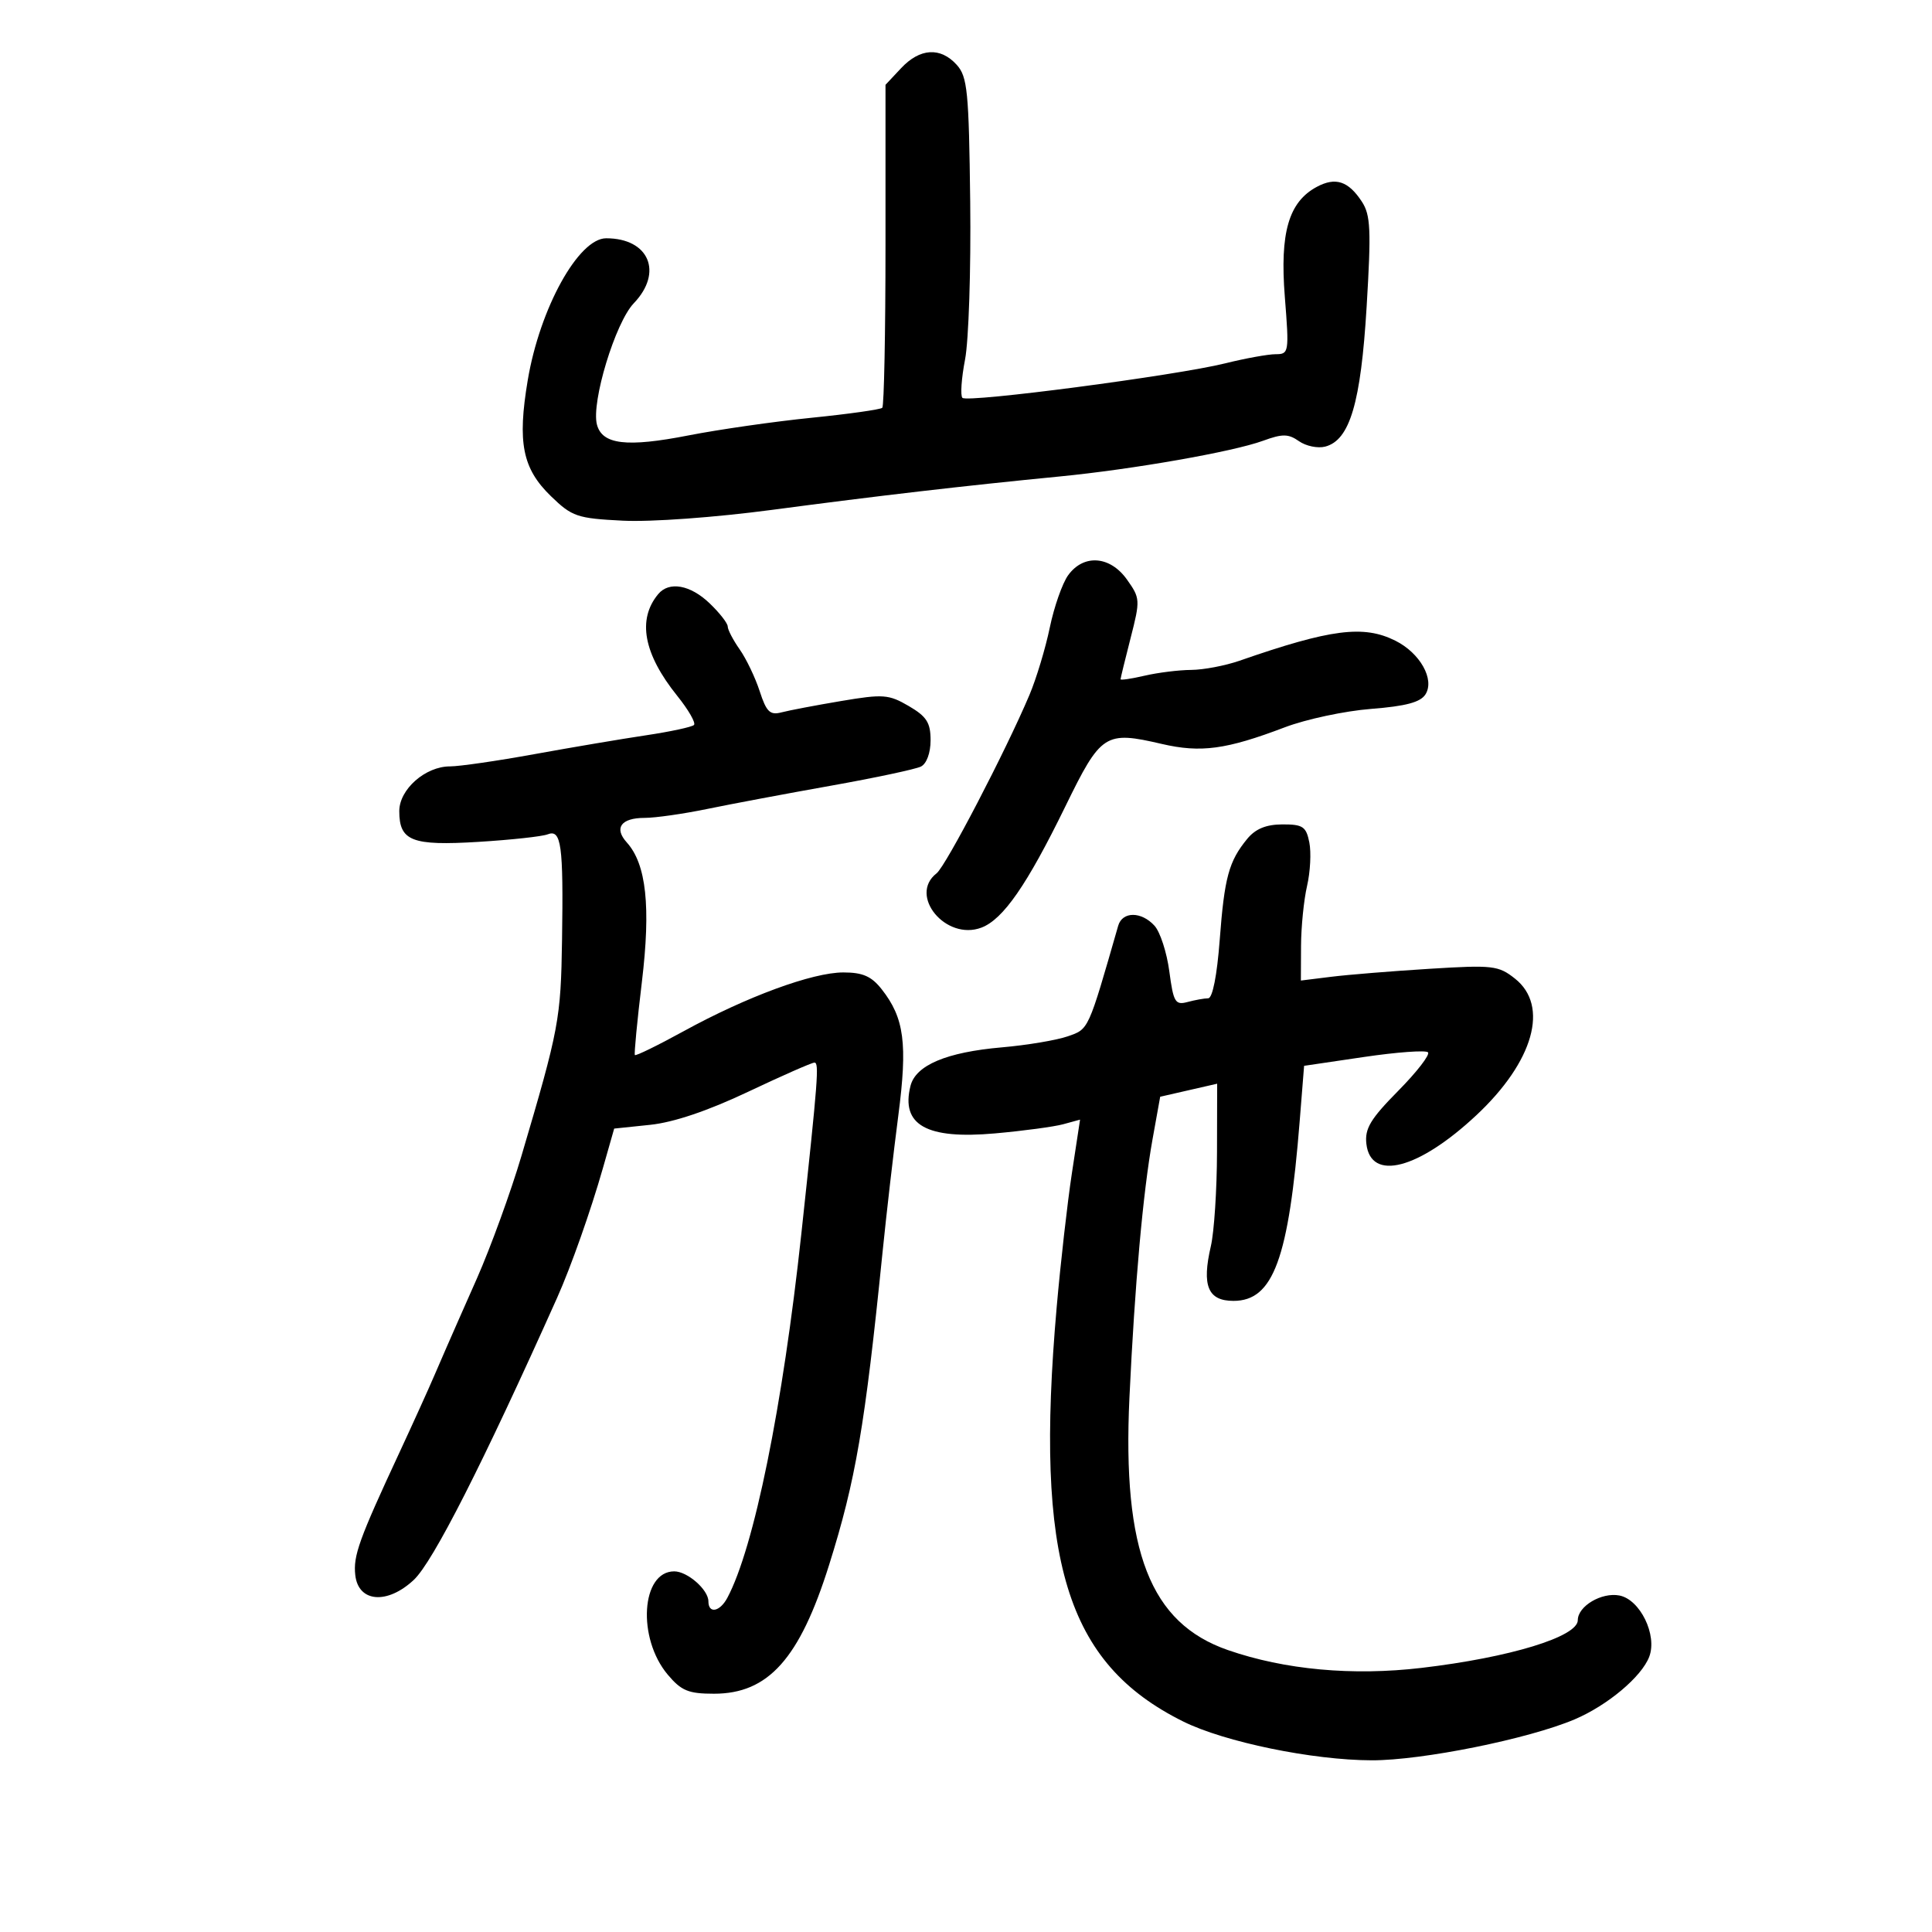 <svg xmlns="http://www.w3.org/2000/svg" width="300" height="300" viewBox="0 0 300 300" version="1.1">
	<path d="M 139.924 10.584 L 137.500 13.168 137.500 37.998 C 137.500 51.654, 137.275 63.049, 137 63.320 C 136.725 63.590, 131.775 64.289, 126 64.872 C 120.225 65.454, 111.631 66.688, 106.903 67.612 C 97.306 69.489, 93.504 69.037, 92.690 65.924 C 91.785 62.461, 95.546 50.084, 98.413 47.091 C 103.018 42.284, 100.773 37, 94.127 37 C 89.832 37, 83.826 47.863, 81.950 59.022 C 80.318 68.735, 81.121 72.755, 85.548 77.046 C 88.828 80.226, 89.609 80.492, 96.706 80.850 C 101.070 81.071, 111.010 80.350, 119.919 79.167 C 136.378 76.981, 149.671 75.438, 164.500 73.991 C 175.921 72.877, 191.427 70.156, 196.116 68.444 C 199.147 67.337, 200.051 67.348, 201.709 68.509 C 202.797 69.271, 204.628 69.649, 205.777 69.348 C 209.602 68.348, 211.308 62.583, 212.211 47.611 C 212.930 35.671, 212.826 33.383, 211.466 31.307 C 209.373 28.113, 207.380 27.459, 204.478 29.012 C 200.104 31.353, 198.718 36.120, 199.508 46.107 C 200.190 54.724, 200.146 55, 198.091 55 C 196.924 55, 193.389 55.640, 190.235 56.423 C 182.607 58.316, 150.233 62.566, 149.445 61.779 C 149.104 61.438, 149.288 58.760, 149.853 55.829 C 150.419 52.898, 150.779 41.866, 150.653 31.314 C 150.450 14.176, 150.226 11.907, 148.558 10.064 C 146.034 7.275, 142.849 7.467, 139.924 10.584 M 165.866 89.316 C 164.967 90.556, 163.682 94.214, 163.011 97.445 C 162.341 100.676, 160.919 105.385, 159.852 107.910 C 156.184 116.593, 146.860 134.502, 145.431 135.610 C 141.008 139.042, 146.877 146.138, 152.401 144.038 C 155.772 142.756, 159.472 137.412, 165.419 125.238 C 170.973 113.867, 171.587 113.469, 180.411 115.520 C 186.460 116.926, 190.414 116.391, 199.500 112.937 C 202.800 111.682, 208.829 110.395, 212.897 110.078 C 218.301 109.656, 220.579 109.046, 221.351 107.815 C 222.806 105.494, 220.504 101.398, 216.669 99.485 C 211.724 97.018, 206.650 97.671, 192.467 102.599 C 190.248 103.369, 186.873 104.011, 184.967 104.024 C 183.060 104.037, 179.813 104.440, 177.750 104.919 C 175.688 105.398, 174 105.648, 174 105.475 C 174 105.303, 174.702 102.420, 175.561 99.070 C 177.072 93.171, 177.054 92.885, 174.992 89.989 C 172.368 86.304, 168.270 86.002, 165.866 89.316 M 102.203 92.256 C 98.928 96.201, 99.928 101.539, 105.162 108.052 C 106.907 110.223, 108.076 112.258, 107.760 112.573 C 107.444 112.889, 104.106 113.608, 100.343 114.171 C 96.579 114.733, 88.775 116.052, 83 117.101 C 77.225 118.151, 71.323 119.007, 69.885 119.005 C 66.053 118.998, 62 122.568, 62 125.950 C 62 130.599, 63.952 131.358, 74.278 130.726 C 79.350 130.416, 84.191 129.889, 85.035 129.556 C 87.159 128.719, 87.496 131.176, 87.274 145.875 C 87.087 158.276, 86.815 159.727, 80.968 179.500 C 79.332 185.033, 76.192 193.672, 74.062 198.500 C 73.577 199.600, 72.284 202.525, 71.189 205 C 70.094 207.475, 68.426 211.300, 67.482 213.500 C 66.539 215.700, 64.092 221.100, 62.046 225.500 C 55.732 239.073, 54.826 241.589, 55.169 244.594 C 55.650 248.817, 60.134 249.179, 64.251 245.327 C 67.227 242.543, 74.949 227.343, 86.517 201.500 C 88.653 196.727, 91.729 188.014, 93.623 181.373 L 95.370 175.246 100.972 174.661 C 104.613 174.280, 109.926 172.487, 116.152 169.538 C 121.421 167.042, 126.061 165, 126.464 165 C 127.217 165, 127.027 167.486, 124.440 191.500 C 121.539 218.435, 117.081 240.374, 112.936 248.120 C 111.770 250.298, 110 250.620, 110 248.655 C 110 246.854, 106.747 244, 104.694 244 C 99.560 244, 98.906 254.358, 103.683 260.035 C 105.795 262.545, 106.897 263, 110.866 263 C 119.309 263, 124.167 257.564, 128.743 243 C 132.876 229.844, 134.305 221.485, 137.036 194.500 C 137.648 188.450, 138.752 178.878, 139.488 173.229 C 140.944 162.061, 140.421 158.076, 136.912 153.616 C 135.321 151.593, 133.970 151, 130.950 151 C 126.155 151, 115.930 154.763, 106.159 160.124 C 102.122 162.339, 98.712 164.005, 98.582 163.826 C 98.452 163.647, 98.941 158.550, 99.668 152.500 C 101.076 140.786, 100.362 134.175, 97.327 130.813 C 95.297 128.565, 96.440 127, 100.112 127 C 101.758 127, 106.119 126.378, 109.803 125.617 C 113.486 124.857, 122.125 123.232, 129 122.008 C 135.875 120.783, 142.175 119.443, 143 119.031 C 143.884 118.590, 144.500 116.912, 144.500 114.947 C 144.500 112.213, 143.890 111.256, 141.113 109.634 C 138.002 107.817, 137.146 107.754, 130.613 108.854 C 126.701 109.512, 122.536 110.305, 121.357 110.614 C 119.566 111.085, 119.009 110.547, 117.968 107.339 C 117.283 105.227, 115.885 102.306, 114.861 100.846 C 113.838 99.386, 113 97.782, 113 97.283 C 113 96.783, 111.738 95.165, 110.195 93.687 C 107.191 90.809, 103.893 90.218, 102.203 92.256 M 193.664 130.263 C 190.809 133.741, 190.129 136.240, 189.395 145.963 C 188.979 151.476, 188.282 155.005, 187.607 155.014 C 186.998 155.021, 185.550 155.282, 184.389 155.594 C 182.491 156.103, 182.208 155.625, 181.572 150.835 C 181.184 147.906, 180.151 144.720, 179.278 143.755 C 177.239 141.502, 174.279 141.500, 173.632 143.750 C 168.936 160.097, 169.082 159.776, 165.809 160.917 C 164.070 161.523, 159.464 162.295, 155.574 162.633 C 146.981 163.380, 142.189 165.400, 141.381 168.617 C 139.856 174.694, 143.854 176.942, 154.500 175.994 C 158.900 175.602, 163.673 174.960, 165.106 174.568 L 167.711 173.856 166.443 182.178 C 165.745 186.755, 164.681 196.125, 164.079 203 C 160.638 242.266, 165.526 258.274, 183.714 267.307 C 190.152 270.504, 203.821 273.319, 213 273.340 C 220.823 273.357, 237.354 270.021, 244.508 266.982 C 249.619 264.810, 254.910 260.368, 256.093 257.255 C 257.372 253.892, 254.674 248.362, 251.455 247.747 C 248.690 247.218, 245 249.408, 245 251.578 C 245 254.155, 234.467 257.373, 220.745 258.988 C 210.019 260.250, 199.487 259.281, 190.668 256.222 C 178.601 252.036, 174.257 240.892, 175.379 217 C 176.203 199.470, 177.485 185.137, 178.966 176.901 L 180.153 170.302 184.576 169.290 L 189 168.277 188.976 178.889 C 188.963 184.725, 188.534 191.300, 188.022 193.500 C 186.591 199.658, 187.559 202, 191.536 202 C 197.718 202, 200.108 195.494, 201.822 174 L 202.500 165.500 211.795 164.128 C 216.907 163.374, 221.381 163.047, 221.736 163.403 C 222.092 163.759, 220.011 166.451, 217.112 169.387 C 212.808 173.745, 211.901 175.254, 212.170 177.612 C 212.843 183.506, 220.264 181.575, 229.252 173.168 C 238.143 164.851, 240.590 156.200, 235.250 151.964 C 232.681 149.926, 231.809 149.826, 222 150.433 C 216.225 150.790, 209.363 151.347, 206.750 151.670 L 202 152.258 202.024 146.879 C 202.037 143.920, 202.459 139.728, 202.961 137.561 C 203.463 135.395, 203.621 132.357, 203.312 130.811 C 202.819 128.347, 202.303 128.002, 199.125 128.013 C 196.597 128.022, 194.944 128.703, 193.664 130.263" stroke="none" fill="black" fill-rule="evenodd"/>
</svg>